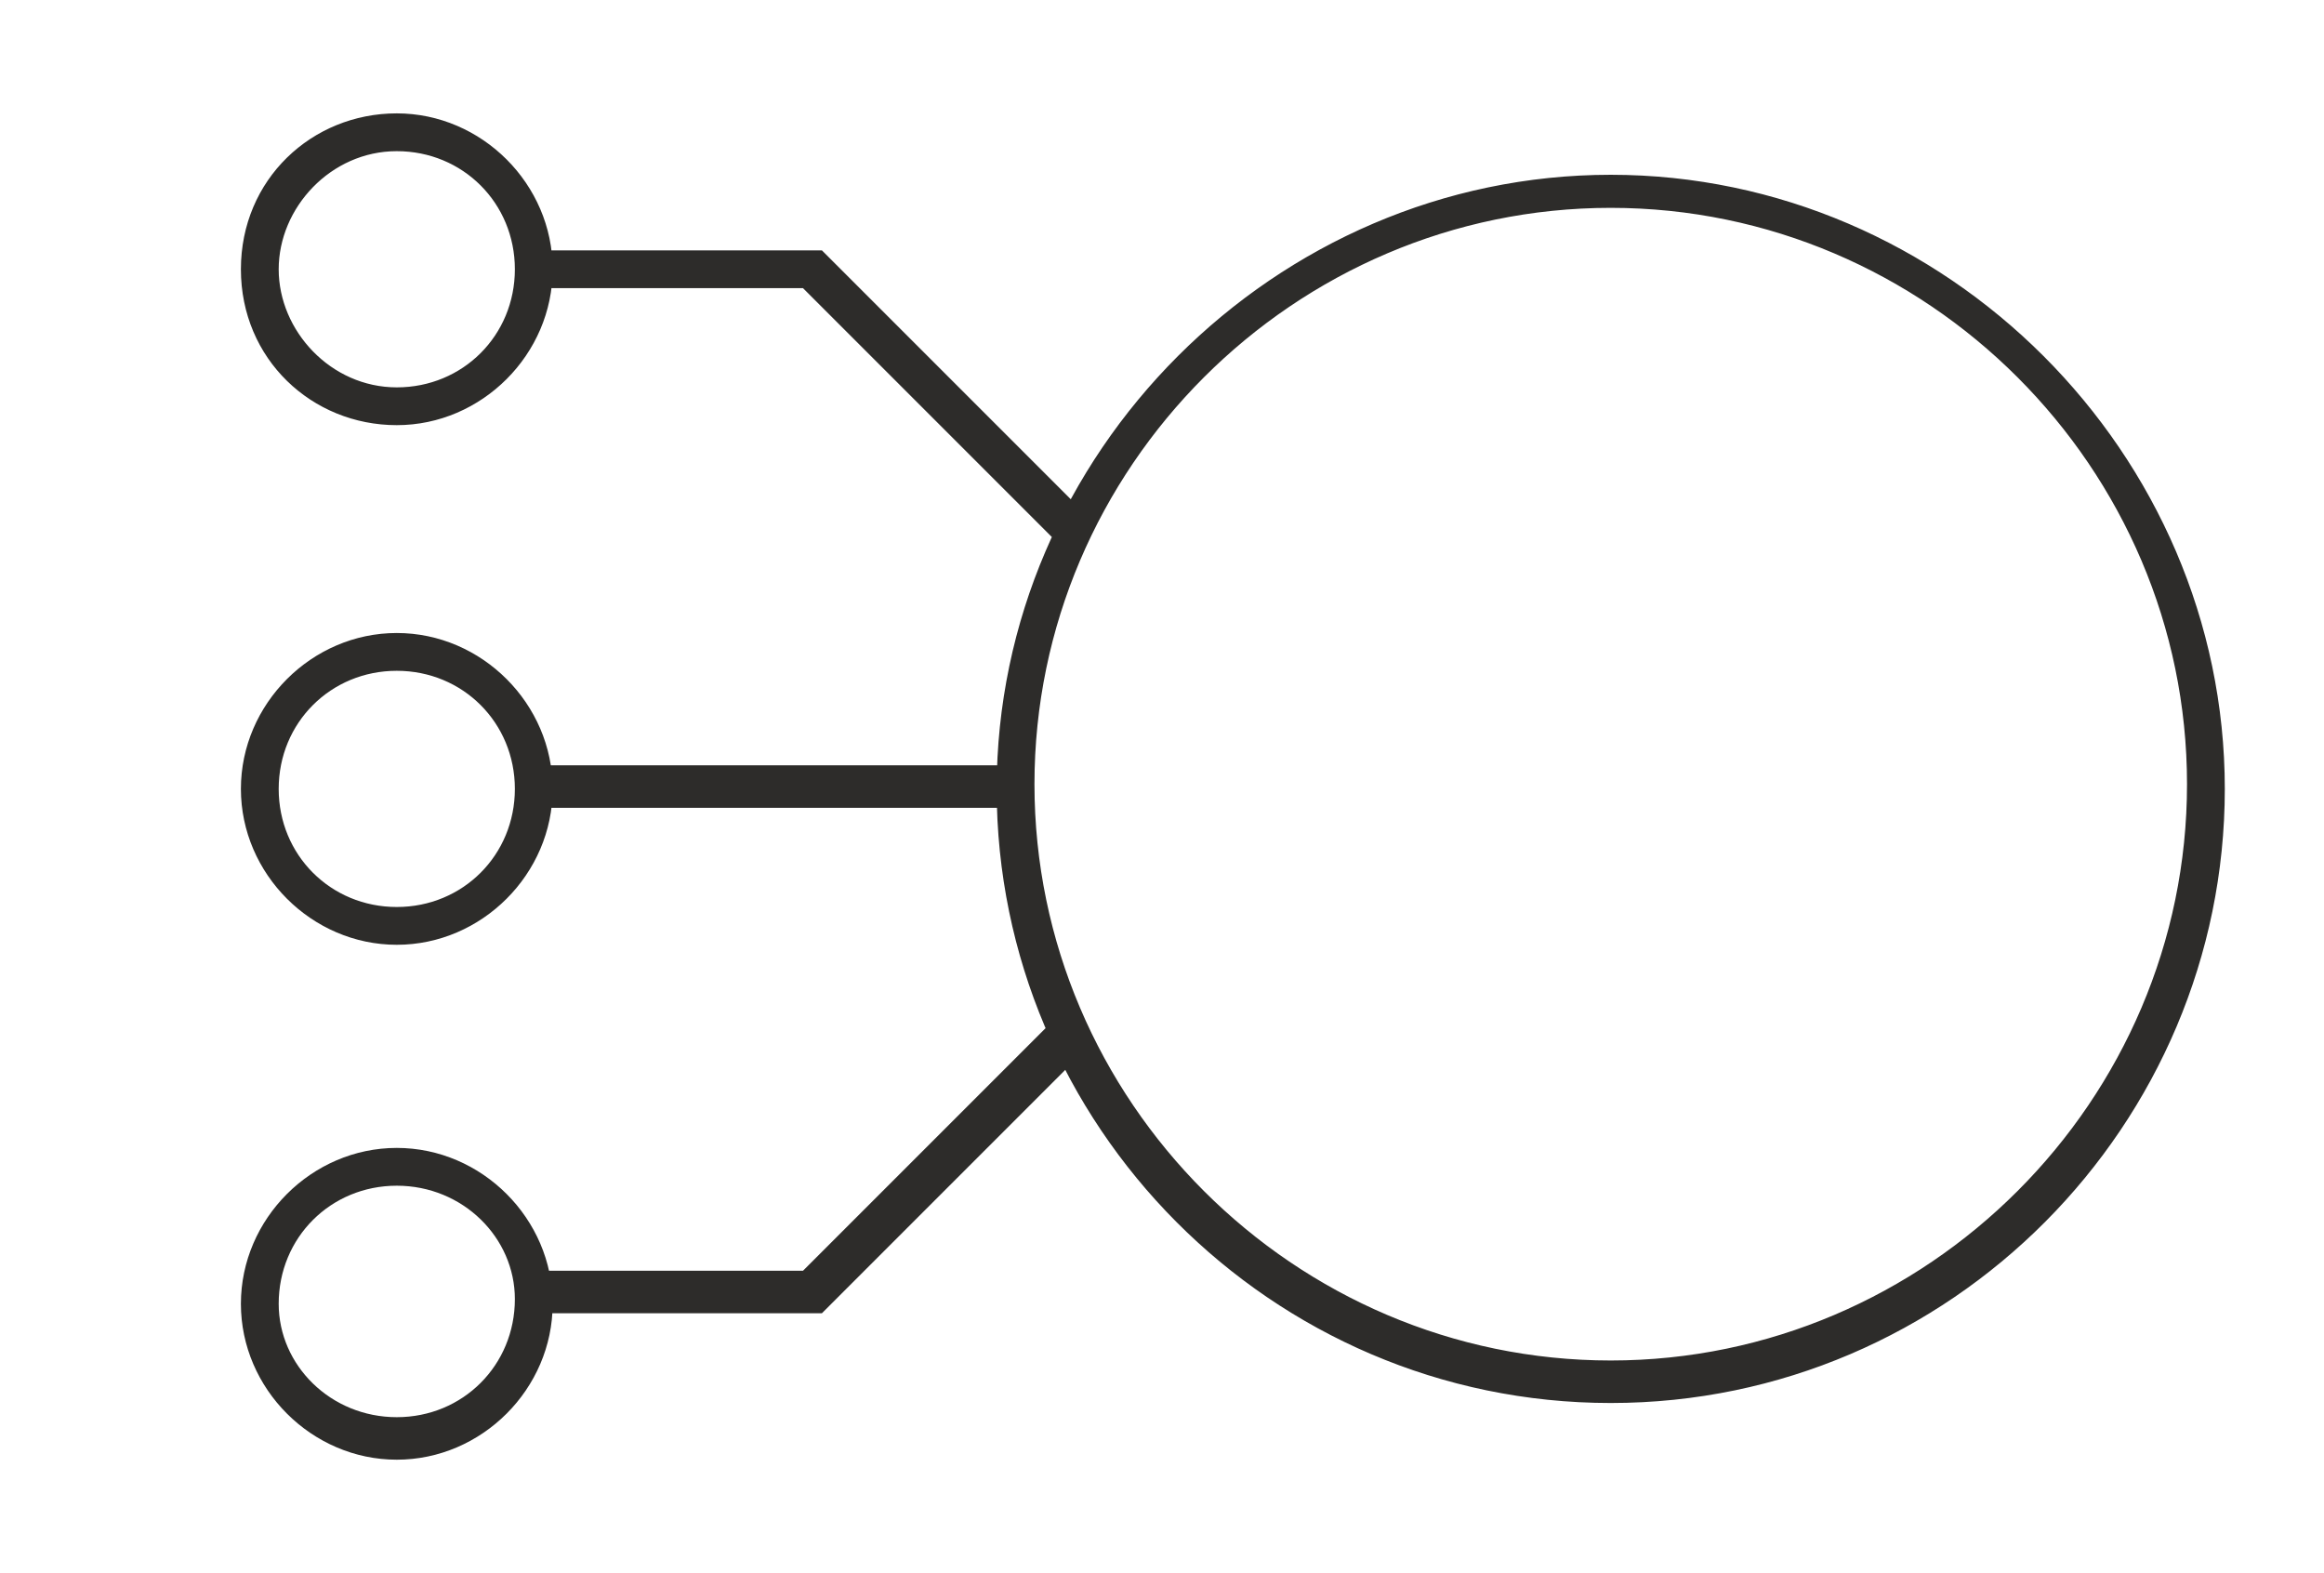 <svg xmlns="http://www.w3.org/2000/svg" viewBox="0 0 49.2 33.3" enable-background="new 0 0 49.2 33.3"><path fill="#2D2C2A" d="M34.1 29.7c-7.2 0-13-5.9-13-13s5.9-13 13-13 13 5.9 13 13-5.8 13-13 13zm0-25.3c-6.7 0-12.2 5.5-12.2 12.2s5.5 12.2 12.2 12.2 12.2-5.5 12.2-12.2S40.8 4.4 34.1 4.4zM8.4 9C6.6 9 5.1 7.6 5.1 5.7s1.5-3.3 3.3-3.3 3.3 1.5 3.3 3.3S10.2 9 8.4 9zm0-5.8C7 3.2 5.9 4.4 5.9 5.7S7 8.2 8.4 8.2s2.5-1.1 2.5-2.5-1.1-2.5-2.5-2.5zM8.4 20c-1.8 0-3.3-1.5-3.3-3.3 0-1.8 1.5-3.3 3.3-3.3s3.3 1.5 3.3 3.3c0 1.8-1.5 3.3-3.3 3.3zm0-5.8c-1.4 0-2.5 1.1-2.5 2.5s1.1 2.5 2.5 2.5 2.5-1.1 2.5-2.5-1.1-2.5-2.5-2.5zM8.4 30.9c-1.8 0-3.3-1.5-3.3-3.3 0-1.8 1.5-3.3 3.3-3.3s3.3 1.5 3.3 3.3c0 1.8-1.5 3.3-3.3 3.3zm0-5.8c-1.4 0-2.5 1.1-2.5 2.5C5.9 28.9 7 30 8.4 30s2.5-1.1 2.5-2.5c0-1.3-1.1-2.4-2.5-2.4zM22.3 11.4L17 6.1h-5.7v-.8h6.1l5.5 5.5zM17.4 27.8h-6.1v-.9H17l5.3-5.3.6.7zM11.3 16.2h10.2v.9H11.3z"/></svg>